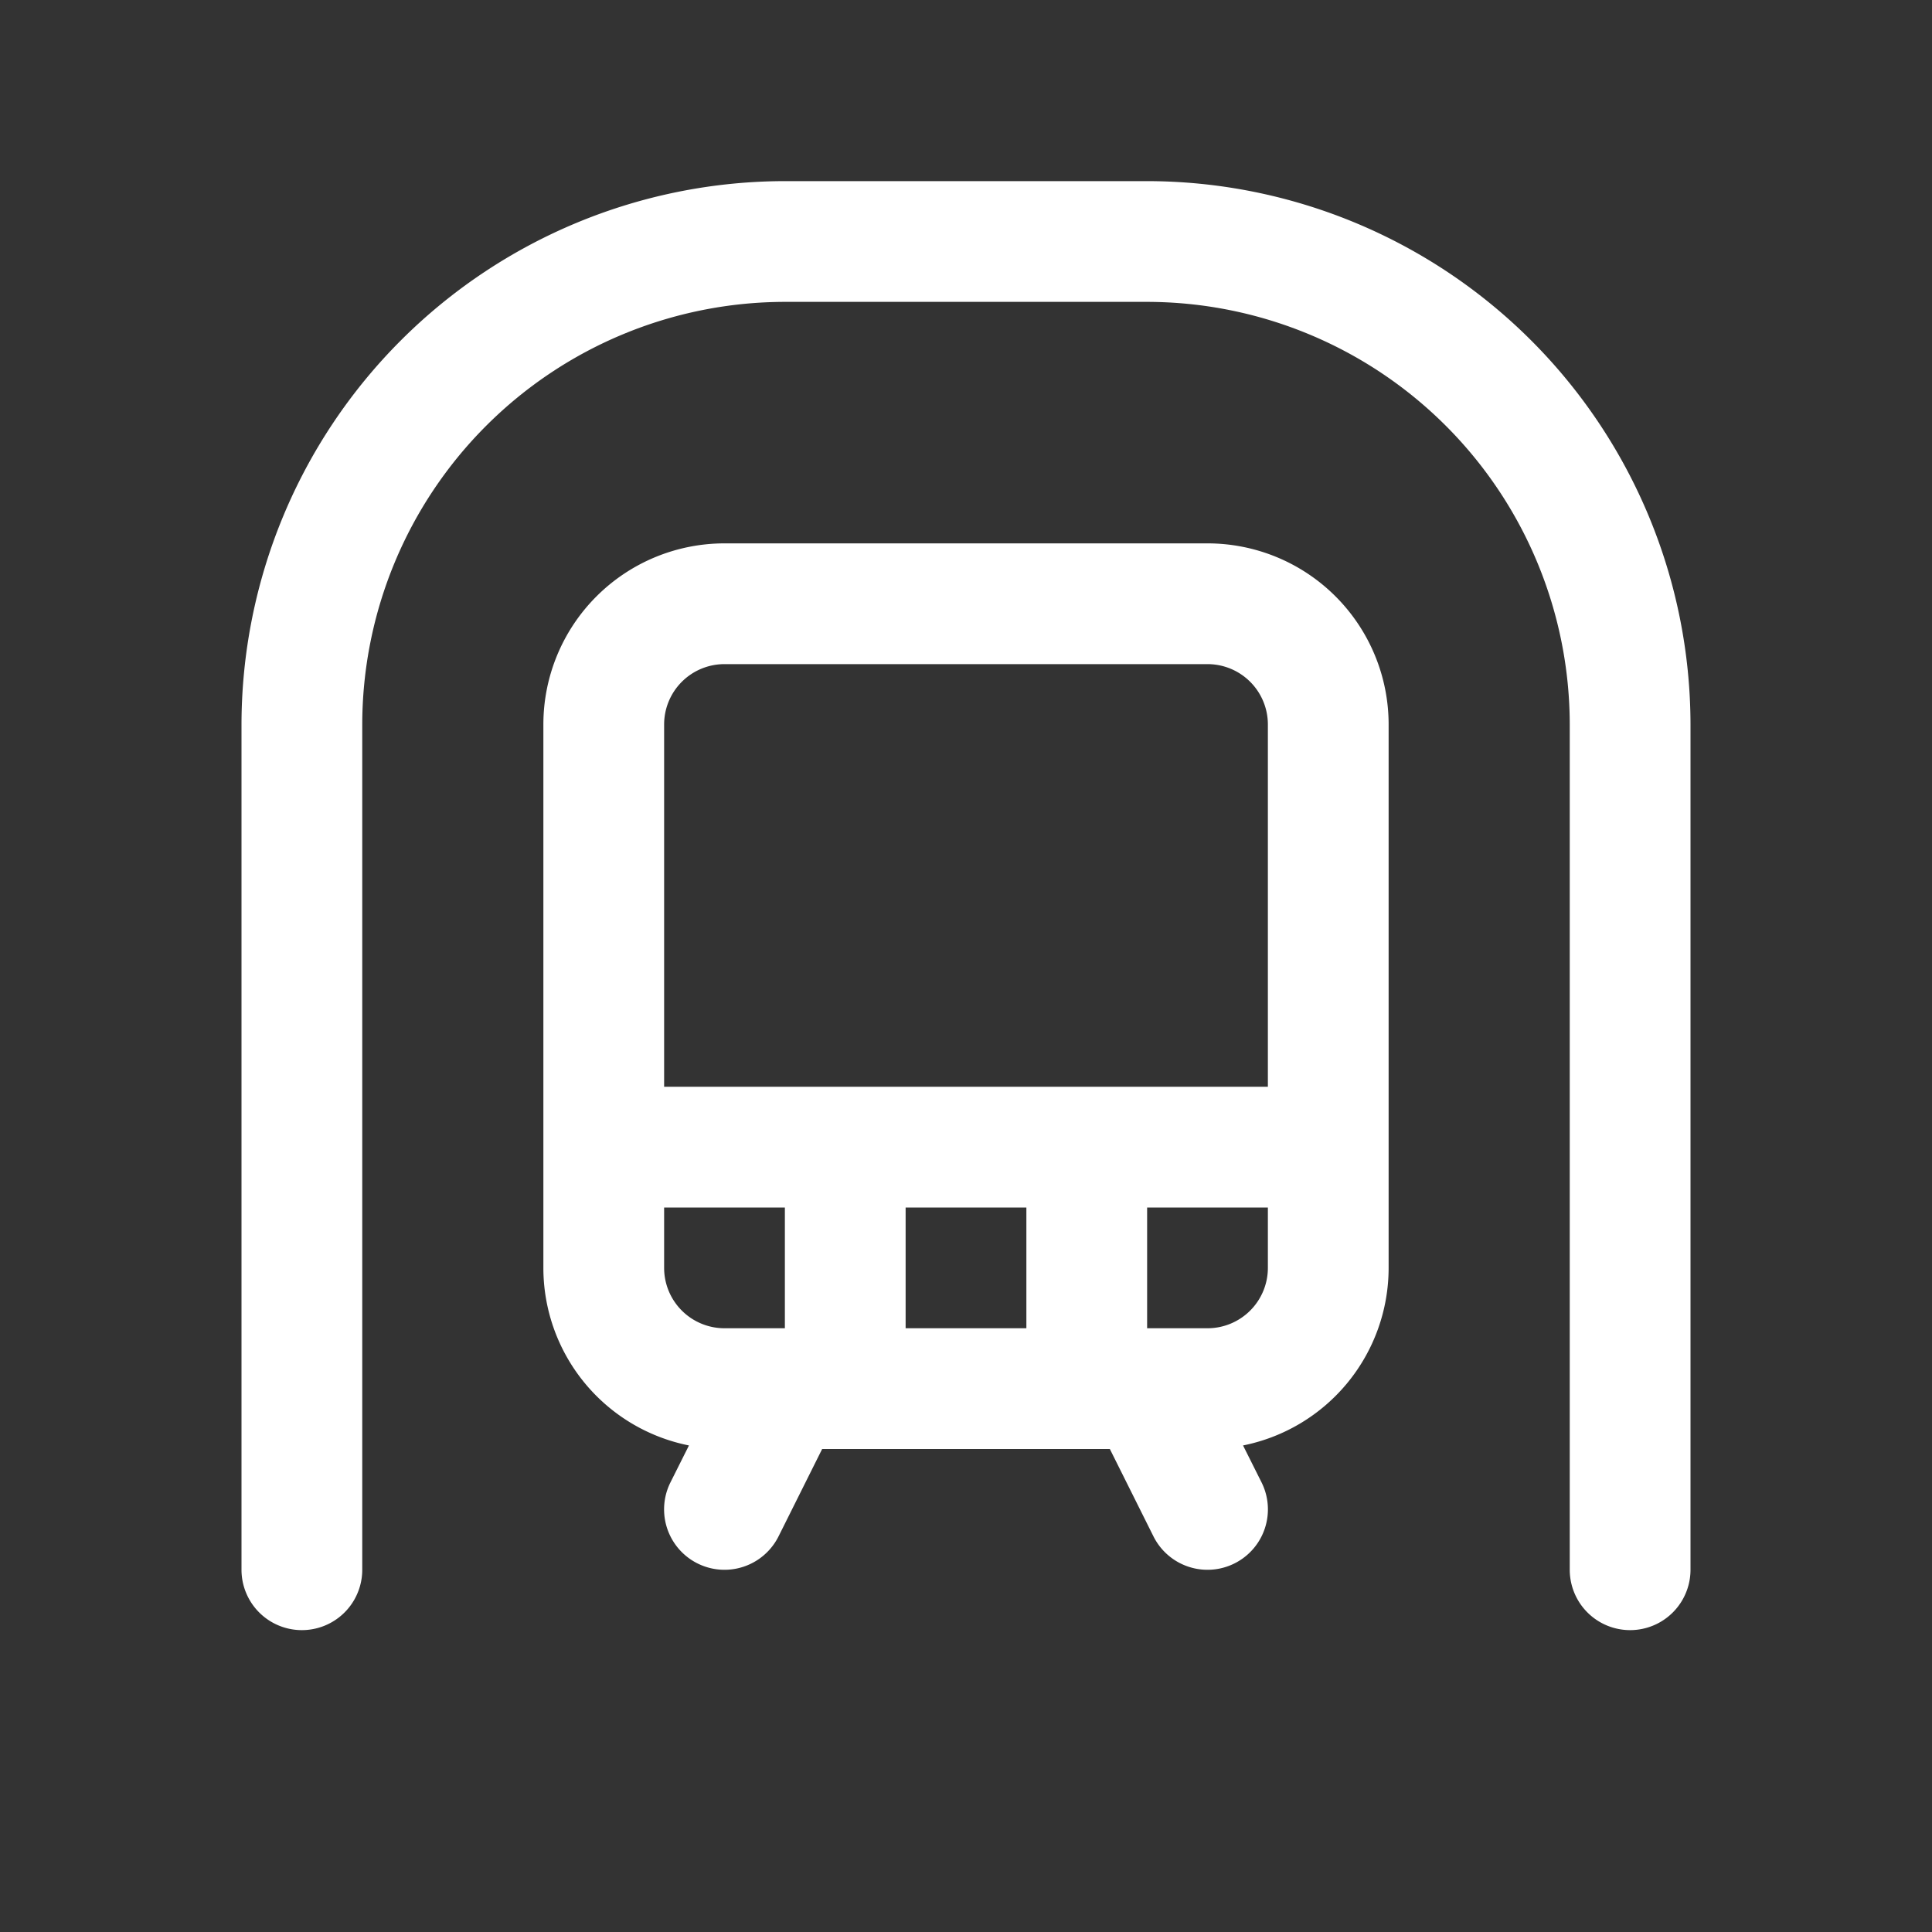 <svg fill="white" height="32" stroke-width="0.5" viewBox="0 0 256 256" width="32" xmlns="http://www.w3.org/2000/svg">
<rect x="0" y="0" width="256" height="256" fill="#333333" stroke="none"/>
<path d="M224,96V208a8,8,0,0,1-16,0V96a56.06,56.06,0,0,0-56-56H104A56.06,56.06,0,0,0,48,96V208a8,8,0,0,1-16,0V96a72.08,72.08,0,0,1,72-72h48A72.08,72.08,0,0,1,224,96Zm-40,0v72a24,24,0,0,1-19.29,23.53l2.45,4.89a8,8,0,0,1-14.32,7.16L147.06,192H108.94l-5.78,11.58a8,8,0,0,1-14.32-7.16l2.45-4.89A24,24,0,0,1,72,168V96A24,24,0,0,1,96,72h64A24,24,0,0,1,184,96ZM88,96v48h80V96a8,8,0,0,0-8-8H96A8,8,0,0,0,88,96Zm32,64v16h16V160ZM96,176h8V160H88v8A8,8,0,0,0,96,176Zm72-8v-8H152v16h8A8,8,0,0,0,168,168Z"></path>
</svg>
